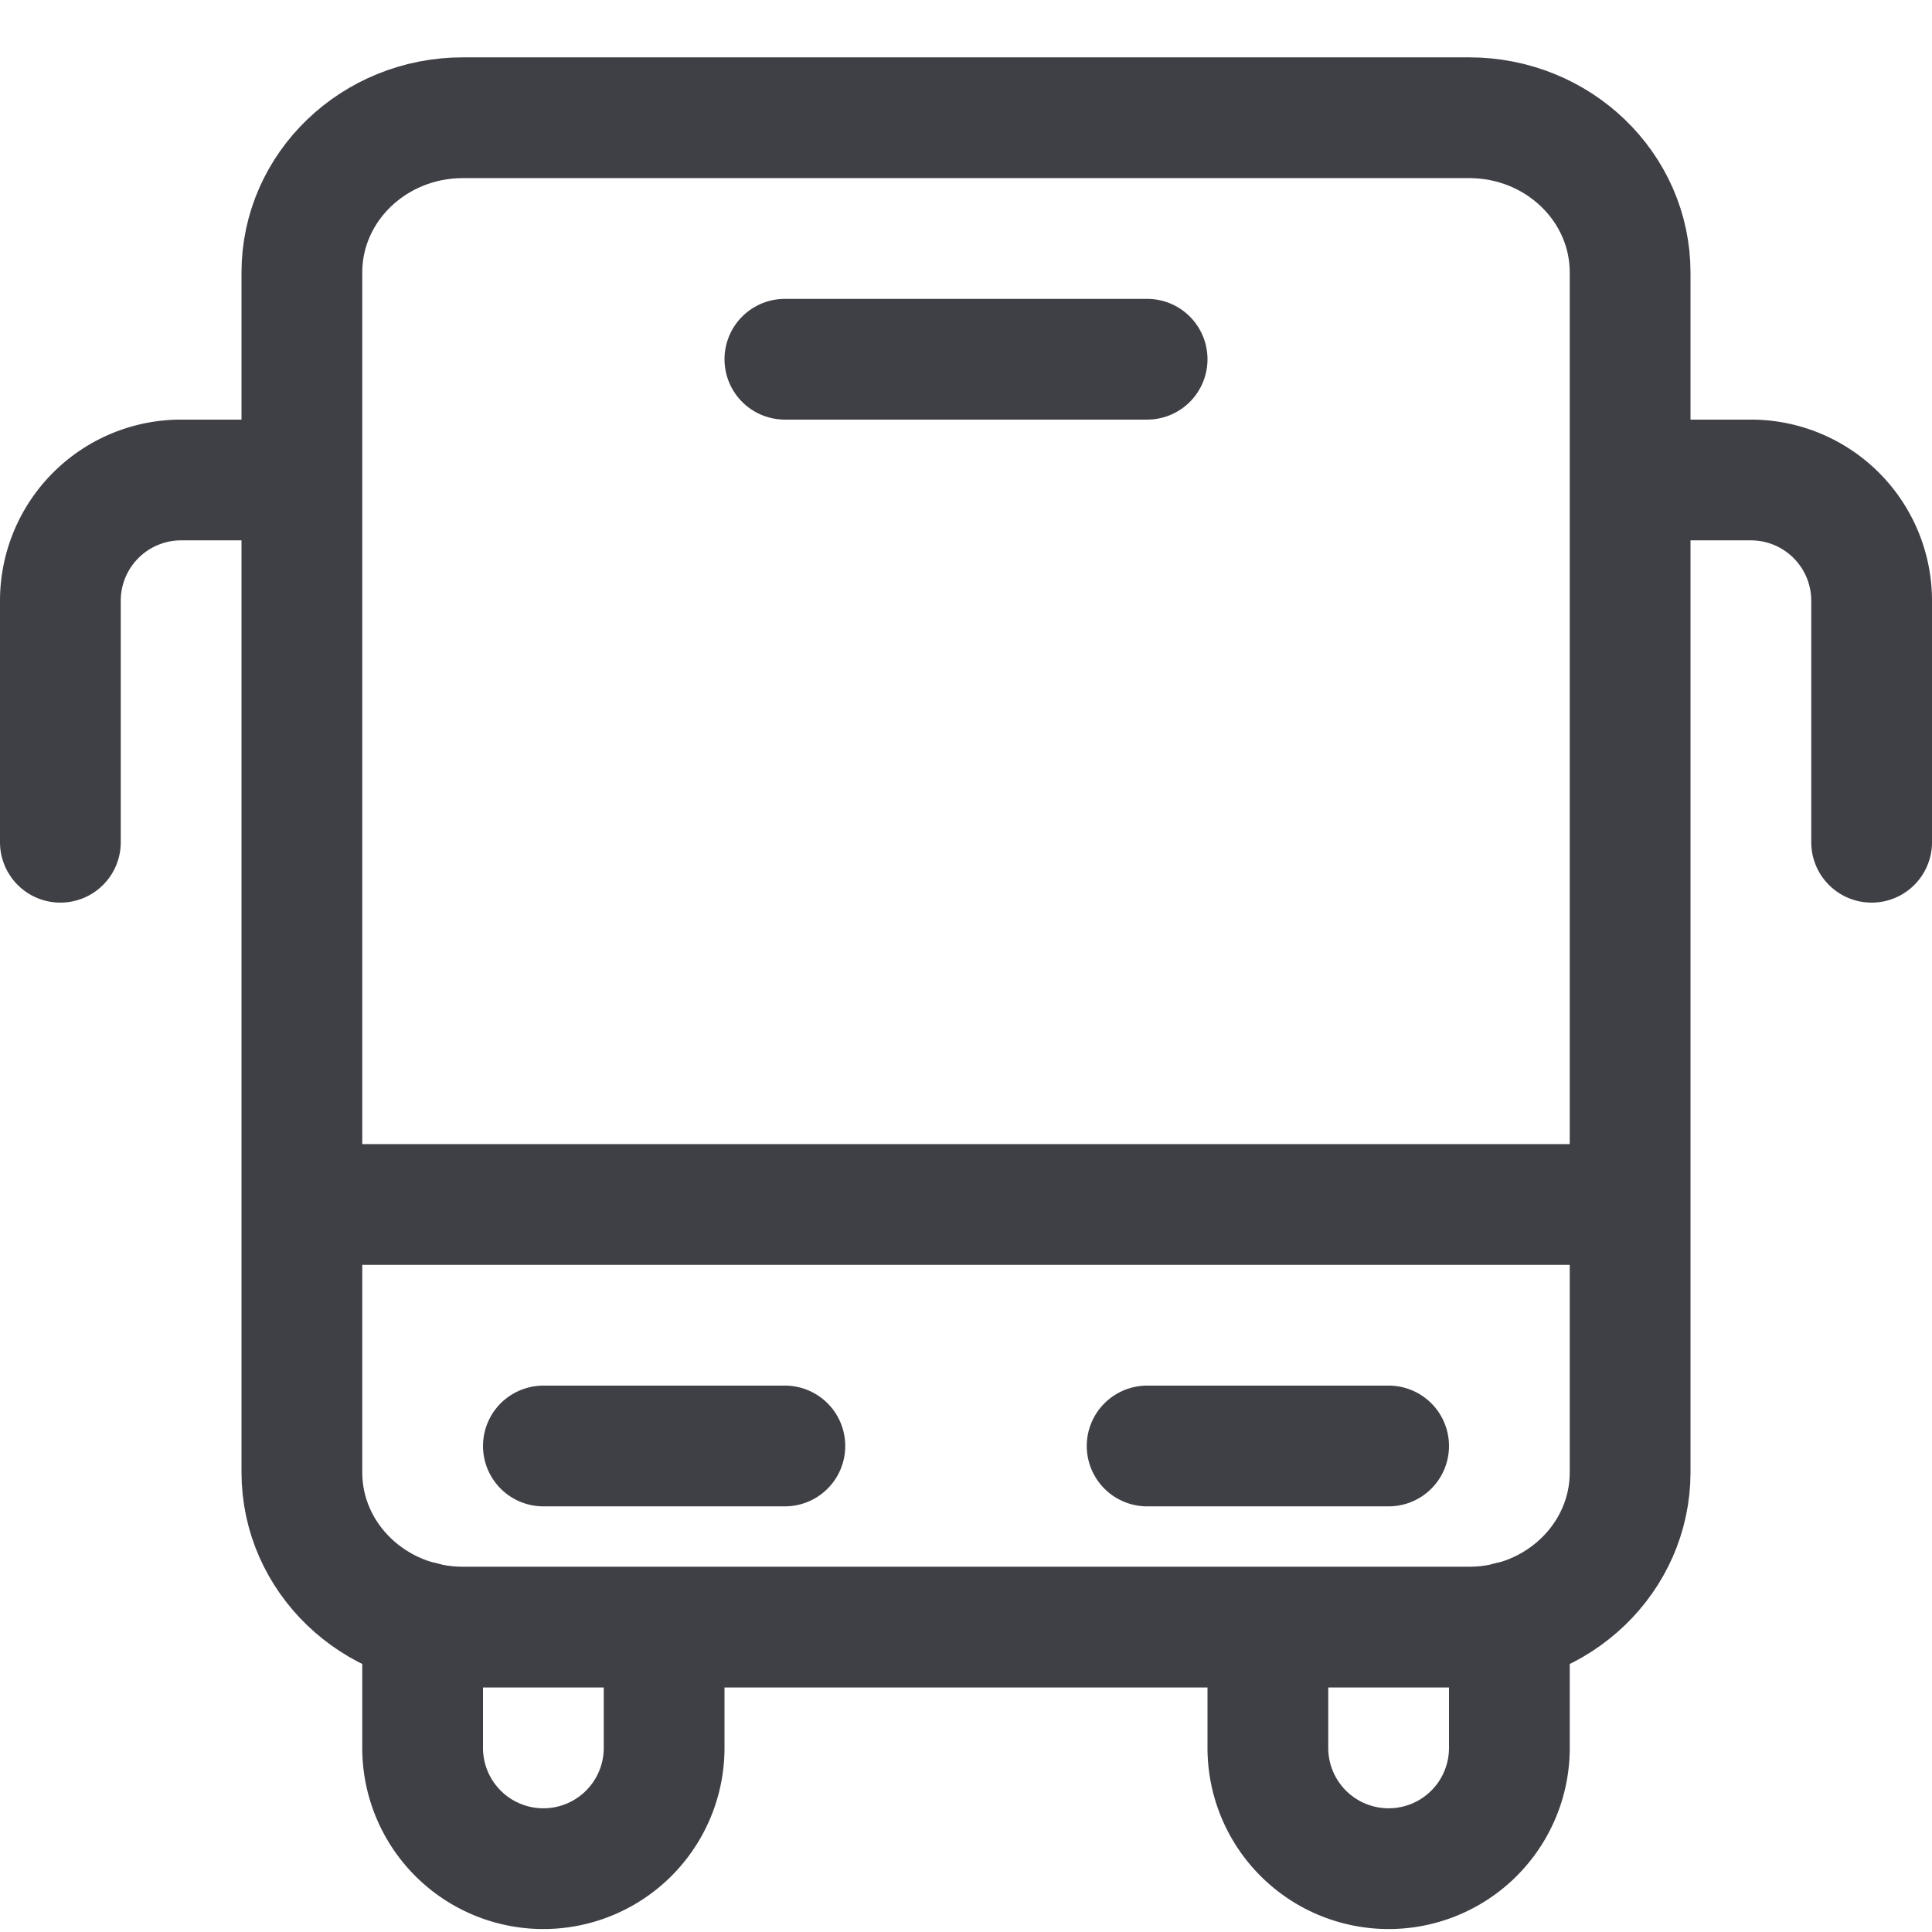 <svg xmlns="http://www.w3.org/2000/svg" width="32" height="32" fill="none" viewBox="0 0 32 32">
  <path stroke="#3F3F46" stroke-linecap="round" stroke-linejoin="round" stroke-width="2"
    d="M7 26.865v2.086a2 2 0 0 0 4 0v-1.873M25 26.865v2.086a2 2 0 0 1-4 0v-1.889M1 13.95v-4a2 2 0 0 1 2-2h1.938M31 13.95v-4a2 2 0 0 0-2-2H27.08" />
  <path stroke="#3F3F46" stroke-linecap="round" stroke-linejoin="round" stroke-width="2"
    d="M24.334 1.95H7.667C6.194 1.95 5 3.098 5 4.514v19.872c0 1.416 1.194 2.564 2.667 2.564h16.667c1.473 0 2.666-1.148 2.666-2.564V4.514c0-1.416-1.193-2.564-2.666-2.564ZM27 19.95H5M19 23.95h4M9 23.95h4M13 5.95h6" />
</svg>